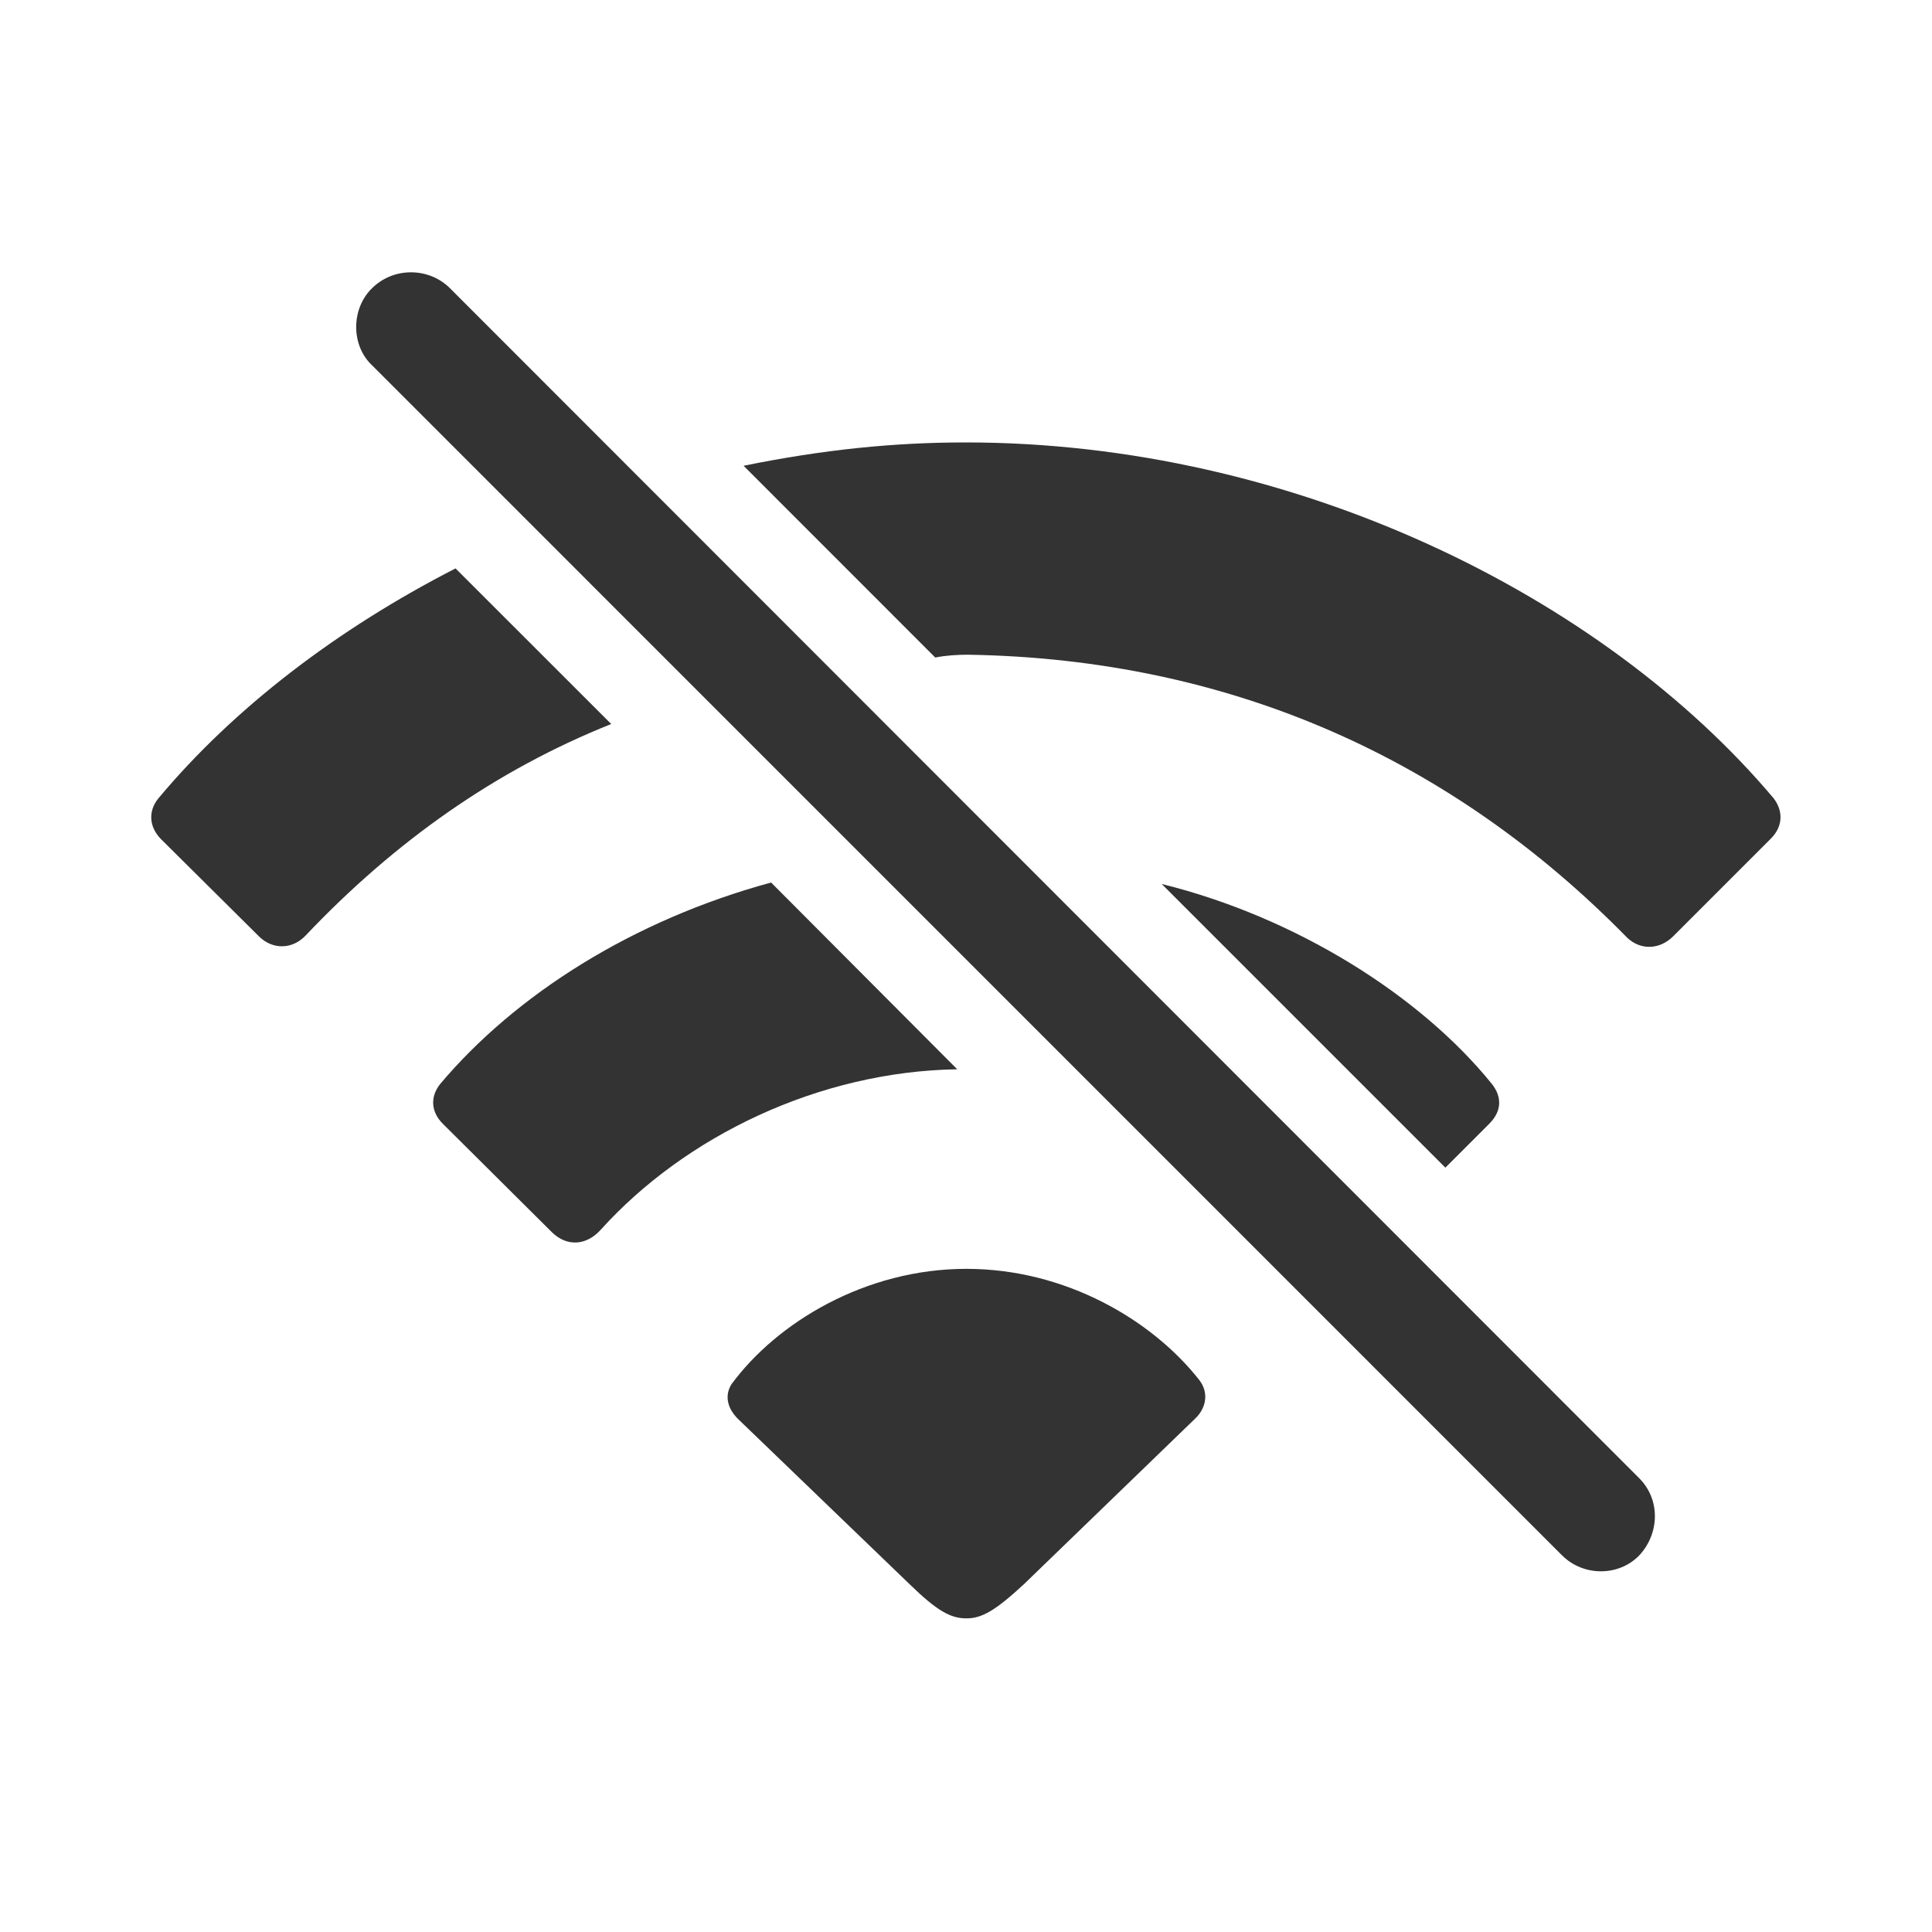<svg width="24" height="24" viewBox="0 0 24 24" fill="none" xmlns="http://www.w3.org/2000/svg">
<path d="M19.405 19.322C19.669 19.585 20.109 19.585 20.363 19.322C20.618 19.049 20.627 18.627 20.363 18.363L5.589 3.58C5.325 3.317 4.886 3.317 4.622 3.58C4.359 3.835 4.359 4.292 4.622 4.538L19.405 19.322ZM11.618 8.168C11.75 8.142 11.891 8.133 12.023 8.133C15.31 8.186 18.052 9.443 20.214 11.649C20.381 11.807 20.618 11.798 20.785 11.631L21.998 10.418C22.156 10.26 22.148 10.067 22.033 9.917C19.915 7.404 16.074 5.496 11.996 5.496C11.109 5.496 10.23 5.584 9.237 5.786L11.618 8.168ZM5.659 7.061C4.183 7.817 2.9 8.801 1.968 9.917C1.845 10.067 1.845 10.26 1.994 10.418L3.216 11.631C3.383 11.798 3.629 11.798 3.796 11.622C4.904 10.453 6.16 9.566 7.593 8.994L5.659 7.061ZM9.579 10.963C7.865 11.429 6.406 12.352 5.466 13.468C5.343 13.626 5.352 13.811 5.501 13.96L6.863 15.314C7.048 15.489 7.285 15.472 7.461 15.278C8.507 14.118 10.168 13.31 11.891 13.283L9.579 10.963ZM17.955 14.505L18.5 13.96C18.658 13.802 18.658 13.626 18.535 13.468C17.648 12.369 16.101 11.394 14.431 10.981L17.955 14.505ZM12.005 15.762C10.748 15.762 9.65 16.43 9.087 17.195C8.999 17.335 9.034 17.493 9.166 17.625L11.302 19.682C11.645 20.016 11.812 20.104 12.005 20.104C12.198 20.104 12.365 20.007 12.717 19.682L14.844 17.625C14.985 17.493 15.02 17.3 14.897 17.142C14.317 16.404 13.244 15.762 12.005 15.762Z" fill="#333333"/>
</svg>
